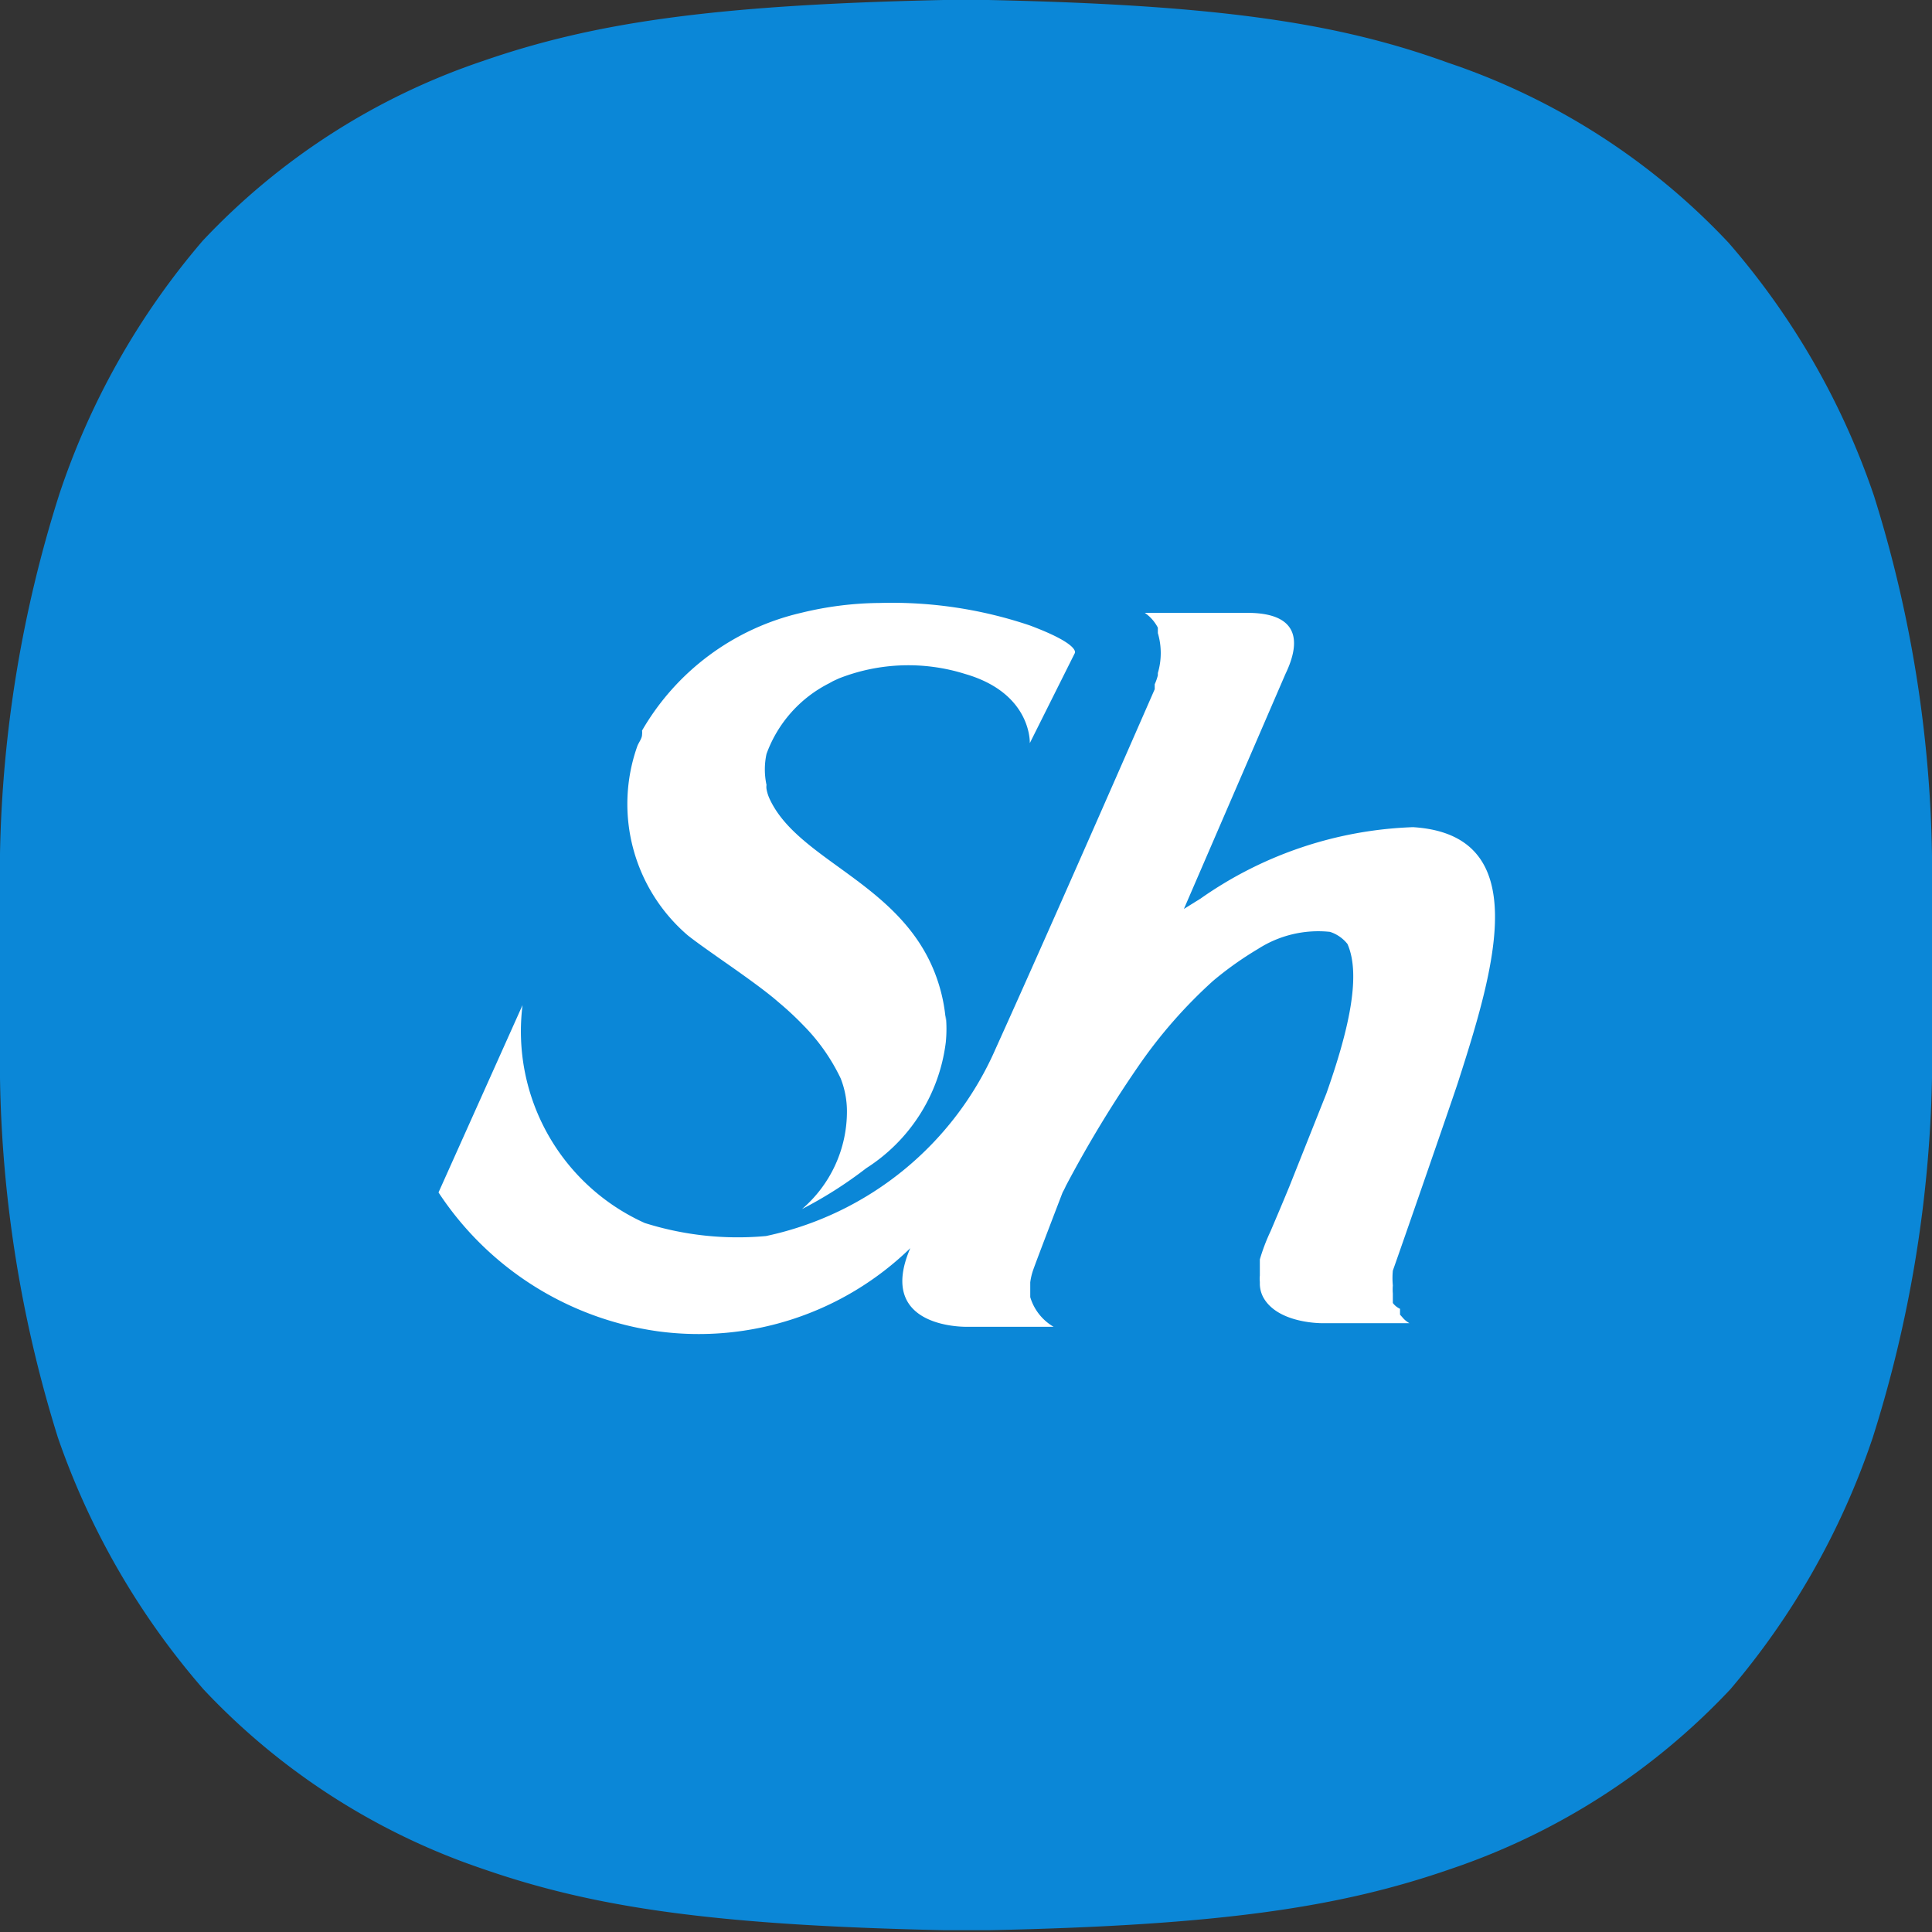 <svg id="레이어_1" data-name="레이어 1" xmlns="http://www.w3.org/2000/svg" viewBox="0 0 43 43"><rect x="0" y="0" width="43" height="43" fill="#333333" stroke="none"/><defs><style>.cls-1{fill:#0b87d7;}.cls-2{fill:#fff;}</style></defs><title>수협</title><path class="cls-1" d="M0,21.5C0,22.76,0,22.91,0,24a28.25,28.25,0,0,0,1.29,8A17,17,0,0,0,4.53,37.6a15.21,15.21,0,0,0,6.23,4c2.45.85,5.1,1.25,10.26,1.36h1c5.16-.11,7.81-.51,10.26-1.36a15.21,15.21,0,0,0,6.23-4A17,17,0,0,0,41.68,32,28.25,28.25,0,0,0,43,24c0-1.07,0-1.22,0-2.48s0-1.41,0-2.48a28.07,28.07,0,0,0-1.29-8A16.82,16.82,0,0,0,38.47,5.4a15.21,15.21,0,0,0-6.23-4C29.79.51,27.14.11,22,0H21c-5.16.11-7.81.51-10.26,1.36a15.21,15.21,0,0,0-6.23,4A16.82,16.82,0,0,0,1.32,11,28.07,28.07,0,0,0,0,19C0,20.09,0,20.24,0,21.5Z"/><path class="cls-2" d="M15.31,20.82c.19.15.42.31.66.48s1,.69,1.35,1a6.89,6.89,0,0,1,.56.52A4.33,4.33,0,0,1,18.71,24a2,2,0,0,1,.14.73,2.86,2.86,0,0,1-1,2.18A9.3,9.3,0,0,0,19.28,26a3.89,3.89,0,0,0,1.77-2.8,3,3,0,0,0,0-.6v.11a3.72,3.72,0,0,0-.18-.88c-.72-2.17-3.11-2.64-3.75-4.07,0,0,0,0,0,0a.89.89,0,0,1-.06-.2.29.29,0,0,1,0-.09,1.63,1.63,0,0,1,0-.69,2.85,2.85,0,0,1,1.39-1.57l.09-.05.13-.06A4.22,4.22,0,0,1,21.48,15c1.49.43,1.44,1.54,1.44,1.54l1-2s.15-.19-1-.62a9.6,9.6,0,0,0-3.34-.5,7.56,7.56,0,0,0-1.75.22,5.53,5.53,0,0,0-3.54,2.62.41.41,0,0,1,0,.09c0,.09-.08.18-.11.27A3.85,3.85,0,0,0,15.31,20.82Z"/><path class="cls-2" d="M31,28.28c.12-.33,1.33-3.82,1.45-4.19.82-2.55,1.71-5.51-1-5.68A8.74,8.74,0,0,0,26.72,20l-.37.23L28.61,15c.38-.79.24-1.36-.85-1.36H25.48a.91.91,0,0,1,.29.33l0,0,0,.07s0,0,0,.05a1.57,1.57,0,0,1,0,.89v0s0,0,0,.05a1.18,1.18,0,0,1-.07.2s0,.07,0,.11c-1.75,4-2.83,6.43-3.54,8a7.21,7.21,0,0,1-5.11,4.17,6.87,6.87,0,0,1-2.7-.29,4.68,4.68,0,0,1-2.72-4.85L9.76,26.54a7,7,0,0,0,4.88,3.09,6.76,6.76,0,0,0,5.62-1.85c-.78,1.81,1.27,1.75,1.27,1.75h1.92a1.14,1.14,0,0,1-.52-.66s0-.07,0-.11v-.22a1.38,1.38,0,0,1,.06-.26c.06-.18.66-1.74.66-1.74s.05-.09.07-.14a26.33,26.33,0,0,1,1.63-2.69A10.8,10.8,0,0,1,27,21.83a7.56,7.56,0,0,1,1-.71,2.48,2.48,0,0,1,1.6-.38.81.81,0,0,1,.39.27c.32.72,0,2-.47,3.33l-.82,2.06c-.16.39-.31.74-.42,1a4.32,4.32,0,0,0-.24.63l0,.1a18949259632190,18949259632190,0,0,0,0,.26.65.65,0,0,0,0,.14v.06a.65.65,0,0,0,.11.34l0,0s0,0,0,0v0c.36.54,1.3.52,1.3.52h1.92l0,0h0a.56.56,0,0,1-.13-.1l0,0,0,0-.08-.09,0-.06,0-.07A.42.42,0,0,1,31,29l0-.05,0-.16a1.09,1.09,0,0,1,0-.18v0A1.74,1.74,0,0,1,31,28.28Z"/></svg>